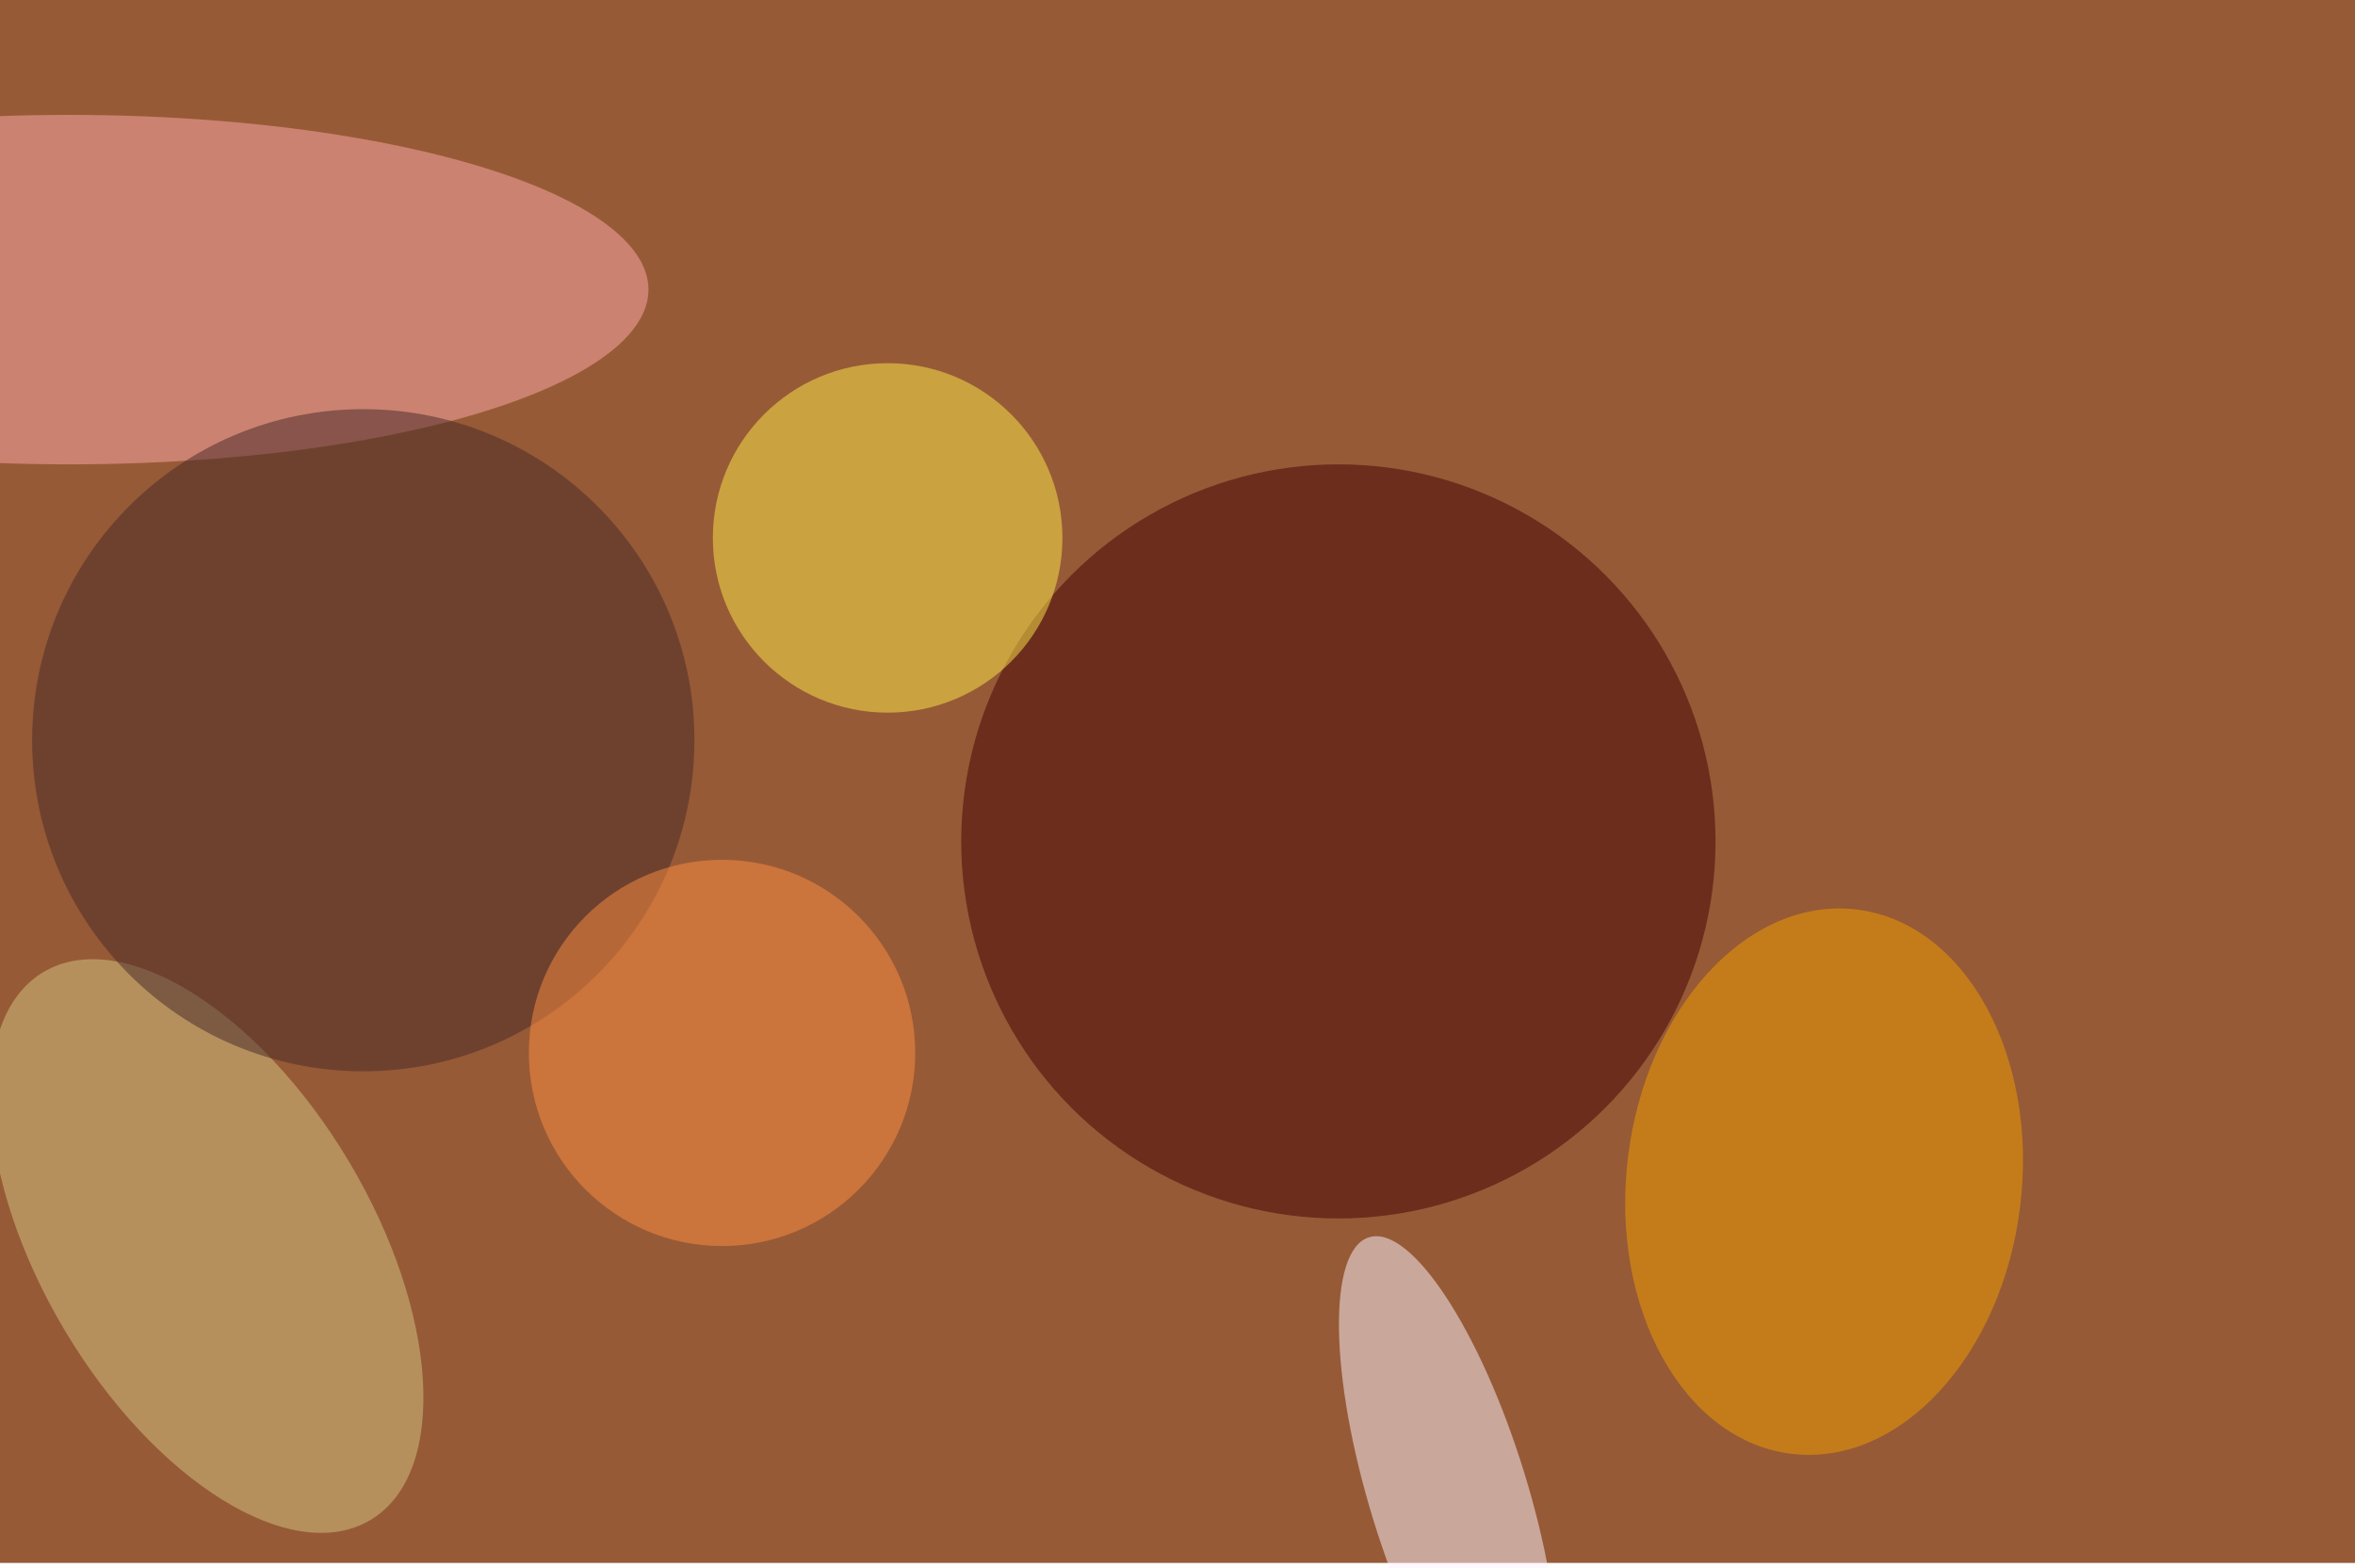 <svg xmlns="http://www.w3.org/2000/svg" viewBox="0 0 1300 866"><filter id="b"><feGaussianBlur stdDeviation="12" /></filter><path fill="#975a36" d="M0 0h1300v863H0z"/><g filter="url(#b)" transform="translate(2.5 2.5) scale(5.078)" fill-opacity=".5"><ellipse fill="#420105" cx="145" cy="91" rx="41" ry="41"/><ellipse fill="#faa" cx="7" cy="31" rx="63" ry="19"/><ellipse fill="#fef4ff" rx="1" ry="1" transform="matrix(-8.214 2.527 -8.662 -28.155 157 162.2)"/><ellipse fill="#ffea4a" cx="96" cy="58" rx="19" ry="19"/><ellipse fill="#d5c785" rx="1" ry="1" transform="matrix(-17.774 -29.791 15.43 -9.206 22 135)"/><ellipse fill="#462928" cx="39" cy="80" rx="36" ry="36"/><ellipse fill="#f29f01" rx="1" ry="1" transform="matrix(-3.492 29.599 -21.334 -2.517 197.8 128)"/><ellipse fill="#ff8f42" cx="78" cy="114" rx="21" ry="21"/></g></svg>